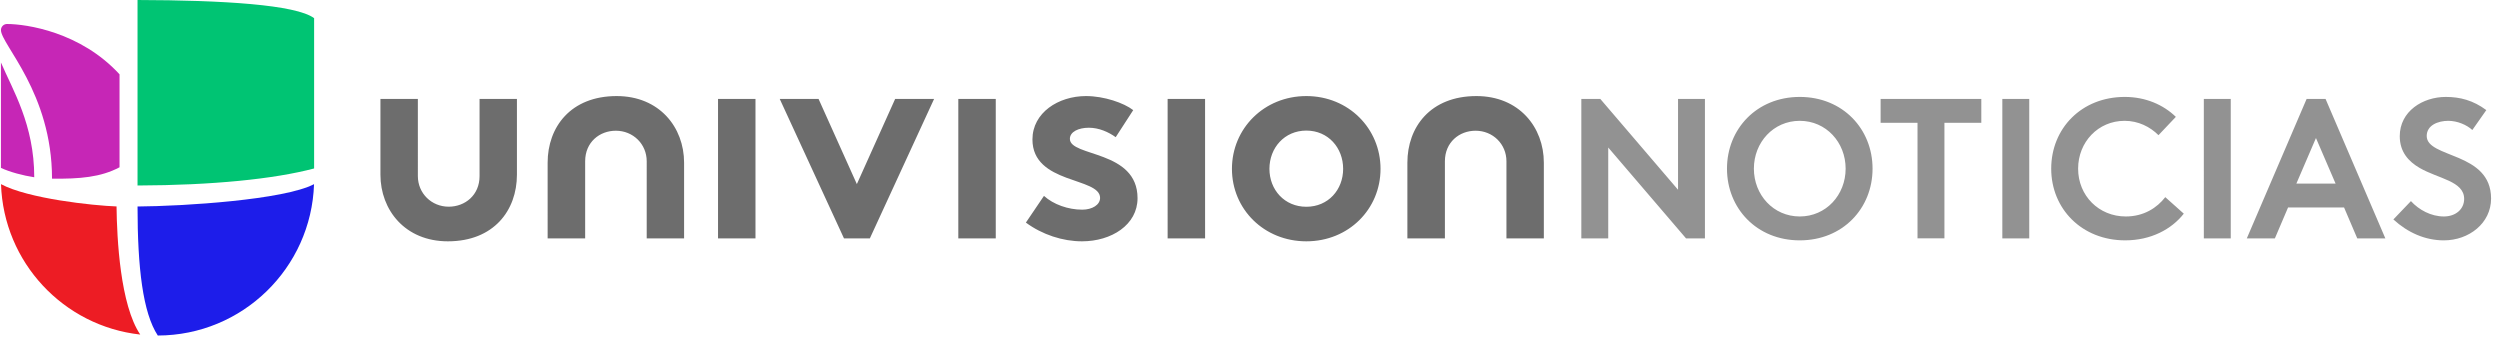 <svg width="237" height="32" xmlns="http://www.w3.org/2000/svg"><g fill-rule="nonzero" fill="none"><path fill="#6D6D6D" d="M71.62 22.6h-3.551V9.38h3.551zM94.398 22.6h-3.55V9.38h3.55zM114.242 22.6h-3.551V9.38h3.55zM55.473 22.6v-7.312c0-1.813 1.367-2.896 2.908-2.896 1.636 0 2.927 1.263 2.927 2.896V22.6h3.544v-7.178c0-3.349-2.334-6.315-6.393-6.315-4.366 0-6.543 2.947-6.543 6.315V22.6h3.557zM136.977 22.6v-7.312c0-1.813 1.37-2.896 2.908-2.896 1.636 0 2.926 1.263 2.926 2.896V22.6h3.545v-7.178c0-3.349-2.334-6.315-6.393-6.315-4.366 0-6.543 2.947-6.543 6.315V22.6h3.557zM81.23 17.452l3.629-8.071h3.692L82.462 22.6H80.01l-6.091-13.22H77.6zM98.968 18.57c.901.816 2.295 1.306 3.627 1.306.957 0 1.693-.463 1.693-1.115 0-1.987-6.412-1.28-6.412-5.539 0-2.535 2.457-4.115 5.075-4.115 1.723 0 3.602.651 4.478 1.333l-1.66 2.564c-.685-.49-1.586-.895-2.543-.895-.978 0-1.801.377-1.801 1.057 0 1.72 6.414 1.036 6.414 5.622 0 2.532-2.48 4.089-5.265 4.089-1.829 0-3.77-.631-5.32-1.776l1.714-2.531zM123.84 19.601c2.076 0 3.49-1.61 3.49-3.594 0-1.992-1.414-3.628-3.49-3.628-2.07 0-3.498 1.636-3.498 3.628 0 1.983 1.427 3.594 3.498 3.594m0-10.494c4.012 0 7.034 3.081 7.034 6.9 0 3.818-3.022 6.87-7.034 6.87-4.013 0-7.052-3.052-7.052-6.87 0-3.819 3.04-6.9 7.052-6.9M45.462 9.38v7.315c0 1.81-1.382 2.899-2.926 2.899-1.63 0-2.923-1.27-2.923-2.899V9.38h-3.548v7.18c0 3.342 2.33 6.317 6.394 6.317 4.364 0 6.546-2.947 6.546-6.317V9.38h-3.543z"/><path d="M228.556 19.065c.757.831 1.91 1.456 3.121 1.456 1.133 0 1.925-.7 1.925-1.665 0-1.697-2.454-1.906-4.232-2.943-1.041-.607-1.873-1.512-1.873-3.004 0-2.36 2.175-3.721 4.368-3.721 1.342 0 2.587.32 3.838 1.248l-1.326 1.888c-.53-.49-1.418-.87-2.284-.87-.964 0-2.04.415-2.04 1.435 0 2.136 6.102 1.474 6.102 5.931 0 2.343-2.098 3.966-4.478 3.966-1.777 0-3.423-.736-4.784-1.984l1.663-1.737zm-19.633-9.688h2.552v13.22h-2.552V9.377zm-11.918 6.61c0 2.57 1.967 4.534 4.52 4.534 1.72 0 2.968-.831 3.743-1.832l1.755 1.566c-1.169 1.494-3.134 2.53-5.554 2.53-4.125 0-7.015-3.002-7.015-6.797 0-3.796 2.854-6.8 6.975-6.8 1.966 0 3.65.736 4.841 1.89l-1.646 1.736c-.793-.792-1.909-1.36-3.213-1.36-2.514 0-4.406 2.02-4.406 4.534zm-7.184-6.61h2.552v13.22h-2.552V9.377zm-1.993 0v2.265h-3.496v10.955h-2.552V11.642h-3.498V9.377h9.546zm-17.21 11.144c2.495 0 4.348-2.042 4.348-4.533 0-2.496-1.853-4.534-4.348-4.534-2.496 0-4.35 2.038-4.35 4.534 0 2.491 1.854 4.533 4.35 4.533zm0-11.333c4.082 0 6.9 3.043 6.9 6.8 0 3.76-2.818 6.798-6.9 6.798-4.083 0-6.9-3.039-6.9-6.798 0-3.757 2.817-6.8 6.9-6.8zm-20.708.19h1.798l7.37 8.611V9.377h2.55v13.22h-1.793l-7.374-8.612v8.612h-2.551V9.377zm67.785 8.026h3.718l-1.86-4.32-1.858 4.32zm-4.697 5.193l5.67-13.22h1.794l5.668 13.22h-2.662l-1.25-2.928h-5.31l-1.249 2.928h-2.661z" fill="#929292"/><g><path d="M29.771 17.458c-.263 7.957-6.791 14.336-14.812 14.35-1.416-2.162-1.92-6.422-1.92-12.232 4.303-.028 13.895-.625 16.732-2.118" fill="#1D1DEA"/><path d="M13.295 31.716C6.027 30.919.338 24.882.096 17.458c2.553 1.372 8.719 2.034 10.952 2.112.035 3.05.348 9.344 2.247 12.146" fill="#ED1C24"/><path d="M3.247 16.804C2.2 16.647.914 16.306.089 15.915V5.923c1.11 2.603 3.158 5.882 3.158 10.88M11.332 7.047v8.811c-1.778.946-3.769 1.109-6.4 1.08C4.932 8.79.09 4.21.09 2.852c0-.32.256-.577.576-.577 1.835 0 6.983.755 10.667 4.772" fill="#C626B6"/><path d="M29.778 1.721v14.25c-3.79 1.003-9.636 1.593-16.74 1.615V0c8.072.02 15.012.44 16.74 1.721" fill="#00C473"/></g></g></svg>
